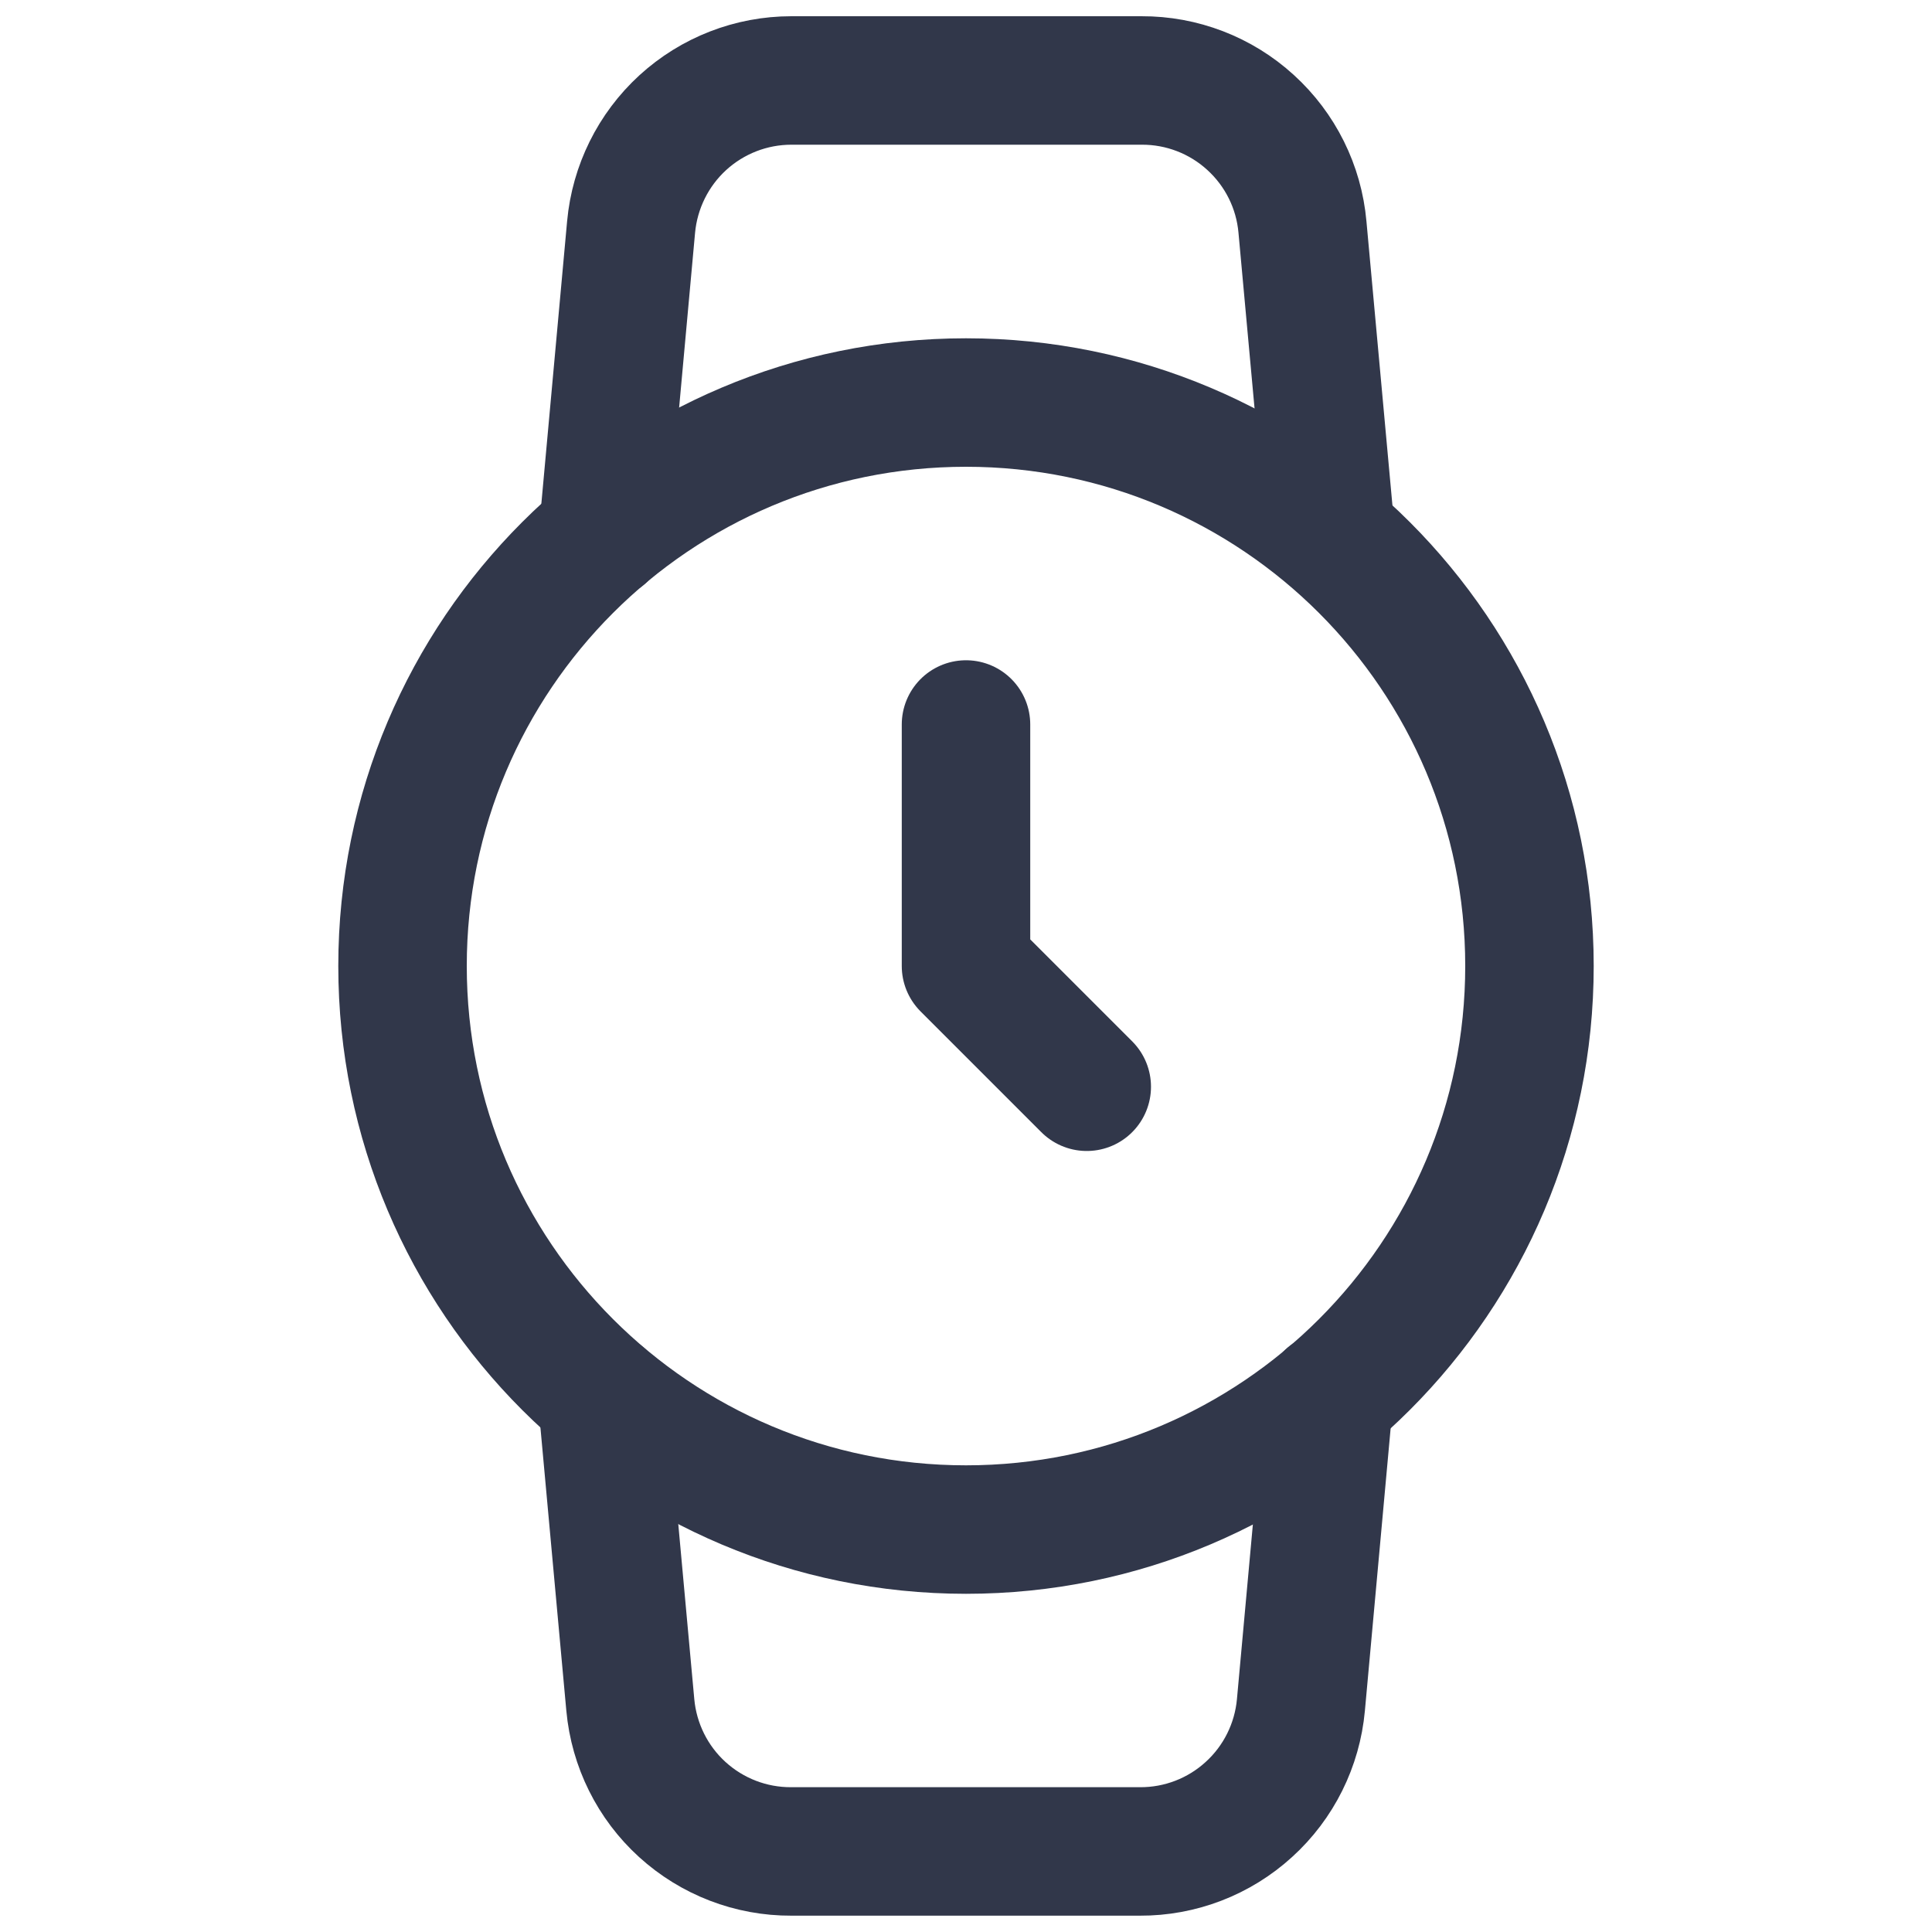 <svg width="20" height="20" viewBox="0 0 20 20" fill="none" xmlns="http://www.w3.org/2000/svg">
<path d="M10 15.834C13.222 15.834 15.833 13.222 15.833 10C15.833 6.779 13.222 4.167 10 4.167C6.778 4.167 4.167 6.779 4.167 10C4.167 13.222 6.778 15.834 10 15.834Z" stroke="#31374A" stroke-width="1.33" stroke-linecap="round" stroke-linejoin="round"/>
<path d="M10 7.5V10L11.25 11.25" stroke="#31374A" stroke-width="1.33" stroke-linecap="round" stroke-linejoin="round"/>
<path d="M13.758 14.458L13.467 17.65C13.429 18.065 13.237 18.452 12.928 18.732C12.62 19.013 12.217 19.168 11.8 19.166H8.192C7.774 19.168 7.372 19.013 7.063 18.732C6.755 18.452 6.563 18.065 6.525 17.65L6.233 14.458M6.242 5.541L6.533 2.35C6.571 1.936 6.762 1.55 7.068 1.27C7.375 0.989 7.776 0.833 8.192 0.833H11.817C12.234 0.831 12.637 0.986 12.945 1.267C13.254 1.548 13.446 1.934 13.483 2.35L13.775 5.541" stroke="#31374A" stroke-width="1.33" stroke-linecap="round" stroke-linejoin="round"/>
</svg>
